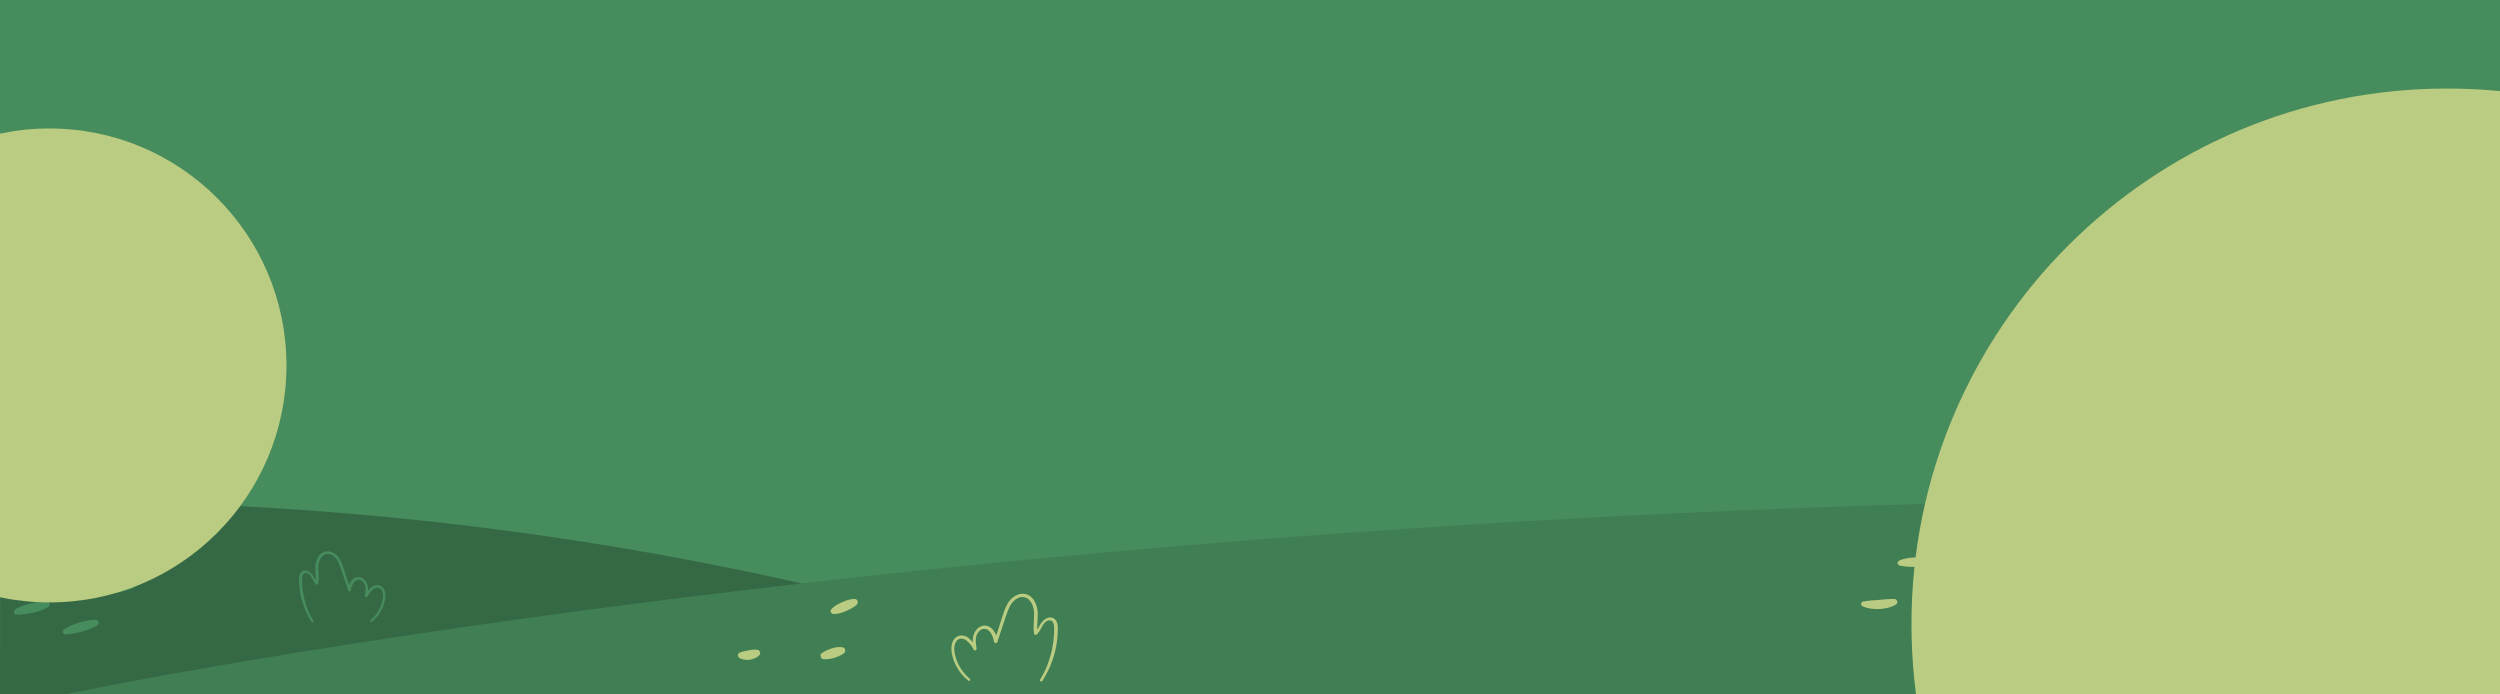 <svg width="1440" height="400" viewBox="0 0 1440 400" fill="none" xmlns="http://www.w3.org/2000/svg">
<g clip-path="url(#clip0_1_2)">
<path d="M1440 0H0V400H1440V0Z" fill="#478C5C"/>
<path d="M1292.97 283.38C1287.95 275.337 1283.48 265.205 1287.65 256.698C1288.26 255.383 1289.27 254.068 1290.65 253.604C1291.58 253.295 1292.66 253.449 1293.66 253.604C1297.83 254.532 1301.61 257.316 1303.85 260.951C1304.62 257.858 1305.39 254.764 1306.24 251.671C1306.47 250.665 1306.78 249.505 1307.71 248.964C1309.56 247.649 1312.03 249.66 1313.03 251.671C1314.03 253.759 1314.88 256.311 1317.12 256.852C1317.66 252.908 1318.2 248.886 1318.74 244.942C1319.2 241.229 1320.59 236.589 1324.3 236.048C1327.46 235.584 1330.01 238.6 1331.39 241.384C1333.94 246.643 1334.87 252.676 1333.94 258.477C1335.56 257.78 1336.33 256.002 1337.34 254.532C1338.34 253.14 1340.27 251.903 1341.81 252.831C1343.2 253.681 1343.12 255.692 1342.81 257.316C1341.58 264.432 1340.04 271.547 1338.11 278.508C1338.11 278.508 1329.39 298.23 1315.35 297.998C1301.15 297.766 1292.97 283.38 1292.97 283.38Z" fill="#407E53"/>
<path d="M675 400C675 400 393.842 280.964 0.169 289.431L0 400H675Z" fill="#356945"/>
<path d="M28.971 293.38C23.956 285.337 19.481 275.205 23.647 266.698C24.265 265.383 25.268 264.068 26.657 263.604C27.582 263.295 28.663 263.449 29.666 263.604C33.832 264.532 37.613 267.316 39.851 270.951C40.622 267.858 41.394 264.764 42.243 261.671C42.474 260.665 42.783 259.505 43.709 258.964C45.56 257.649 48.029 259.66 49.033 261.671C50.036 263.759 50.884 266.311 53.122 266.852C53.662 262.908 54.202 258.886 54.742 254.942C55.205 251.229 56.594 246.589 60.298 246.048C63.461 245.584 66.007 248.6 67.396 251.384C69.943 256.643 70.868 262.676 69.943 268.477C71.563 267.78 72.335 266.002 73.338 264.532C74.341 263.14 76.27 261.903 77.813 262.831C79.202 263.681 79.124 265.692 78.816 267.316C77.581 274.432 76.038 281.547 74.109 288.508C74.109 288.508 65.39 308.23 51.347 307.998C37.15 307.766 28.971 293.38 28.971 293.38Z" fill="#356945"/>
<path d="M521.842 349.521C520.036 348.799 518.591 348.619 516.966 348.257C516.244 348.077 515.341 348.077 514.619 347.896C513.896 347.896 512.993 347.716 512.09 347.896H511.91C510.826 347.896 510.104 348.98 510.104 349.883C510.104 350.244 510.285 350.605 510.646 350.966C511.368 351.869 512.271 352.411 513.174 352.772C514.077 353.133 515.16 353.494 516.244 353.675C518.23 353.855 520.397 353.675 522.203 352.591C522.926 352.049 523.287 350.966 522.745 350.244C522.564 349.883 522.203 349.702 521.842 349.521Z" fill="#BACC81"/>
<path d="M474.89 350.063C473.084 348.618 471.097 347.896 469.111 347.173C468.027 346.812 467.124 346.632 466.041 346.451C464.957 346.271 463.874 346.271 462.79 346.451C461.707 346.632 460.984 347.535 461.165 348.618C461.165 349.16 461.526 349.521 461.887 349.882C462.79 350.604 463.693 351.146 464.596 351.507C465.499 351.868 466.583 352.23 467.486 352.591C469.472 353.132 471.639 353.494 473.806 353.313C474.709 353.132 475.431 352.41 475.251 351.507C475.612 350.785 475.251 350.243 474.89 350.063Z" fill="#BACC81"/>
<path d="M531.989 376.598C530.183 374.792 528.016 373.709 525.849 372.806C524.765 372.264 523.682 371.903 522.418 371.542C521.334 371.181 520.07 371 518.806 371C517.722 371 517 371.722 517 372.806C517 373.348 517.18 373.889 517.542 374.25C518.445 375.153 519.528 375.876 520.612 376.417C521.695 376.959 522.779 377.501 523.862 378.042C526.029 378.945 528.377 379.668 530.905 379.668C531.808 379.668 532.53 378.945 532.711 378.042C532.53 377.32 532.35 376.959 531.989 376.598Z" fill="#BACC81"/>
<path d="M180.634 357.814C178.857 354.938 177.334 351.808 176.319 348.509C175.22 345.295 174.543 341.911 174.204 338.528C174.035 336.836 173.951 335.144 173.951 333.453C173.951 332.607 174.12 331.845 174.374 331.169C174.627 330.492 175.135 330.069 175.727 329.984C176.319 329.9 177.081 330.069 177.673 330.492C178.265 330.915 178.772 331.422 179.195 332.099C180.041 333.453 180.634 335.229 182.156 336.582C182.495 336.836 182.918 336.836 183.171 336.582C183.256 336.498 183.341 336.329 183.341 336.244C184.102 332.099 182.833 328.039 183.594 324.486C184.017 322.71 184.863 320.933 186.217 319.918C187.57 318.903 189.431 318.819 190.954 319.58C192.561 320.341 193.83 321.695 194.676 323.386C195.522 325.078 196.114 326.855 196.791 328.8L200.513 340.05C200.682 340.473 201.105 340.727 201.528 340.558C201.782 340.473 202.036 340.22 202.036 339.966C202.374 338.274 202.966 336.582 203.982 335.313C204.489 334.721 205.081 334.214 205.758 334.045C206.435 333.875 207.196 333.875 207.873 334.214C209.226 334.891 210.241 336.329 210.495 337.936C210.749 339.543 210.495 341.319 210.241 343.18C210.157 343.603 210.495 343.942 210.834 344.026C211.172 344.111 211.426 343.942 211.595 343.603C212.187 342.419 212.948 341.319 213.879 340.389C214.725 339.458 215.825 338.612 216.924 338.528C218.024 338.359 219.208 338.866 219.801 339.881C220.477 340.896 220.646 342.165 220.646 343.434C220.646 344.703 220.308 346.056 219.97 347.325C219.631 348.594 219.124 349.863 218.447 351.047C217.178 353.416 215.486 355.53 213.371 357.307C213.118 357.476 213.118 357.814 213.287 358.068C213.456 358.322 213.794 358.322 214.048 358.153C216.332 356.376 218.193 354.177 219.547 351.639C220.224 350.37 220.816 349.102 221.239 347.664C221.662 346.31 222 344.872 222 343.434C222 341.996 221.831 340.389 220.9 339.035C220.477 338.359 219.801 337.767 219.039 337.428C218.278 337.09 217.432 336.921 216.586 337.09C215.74 337.174 214.979 337.513 214.387 337.936C213.71 338.359 213.202 338.866 212.695 339.374C211.68 340.473 210.918 341.658 210.157 342.927L211.595 343.434C211.849 341.658 212.187 339.712 211.849 337.767C211.51 335.821 210.411 333.791 208.38 332.86C207.365 332.353 206.181 332.268 205.166 332.607C204.066 332.945 203.22 333.622 202.543 334.383C201.274 335.99 200.598 337.851 200.259 339.712L201.867 339.628L198.229 328.377C197.637 326.516 197.045 324.571 196.03 322.71C195.099 320.849 193.576 319.157 191.546 318.226C190.531 317.719 189.431 317.465 188.247 317.55C187.063 317.634 185.963 318.057 185.117 318.734C184.186 319.411 183.51 320.341 183.002 321.272C182.495 322.202 182.156 323.217 181.902 324.232C181.479 326.347 181.649 328.377 181.733 330.323C181.902 332.268 181.987 334.214 181.649 336.075L182.918 335.652C181.818 334.637 181.226 333.03 180.211 331.507C179.703 330.746 179.026 329.984 178.18 329.392C177.334 328.885 176.319 328.462 175.22 328.631C174.12 328.8 173.189 329.731 172.766 330.661C172.343 331.592 172.259 332.522 172.259 333.453C172.259 335.229 172.343 337.005 172.513 338.697C173.274 345.718 175.727 352.485 179.534 358.322C179.703 358.576 179.957 358.576 180.211 358.491C180.718 358.406 180.718 358.068 180.634 357.814Z" fill="#478C5C"/>
<path d="M37.002 400C37.002 400 621.395 276.296 1439.65 287.749L1440 400H37.002Z" fill="#407E53"/>
<path d="M598.983 391.645C601.173 388.1 603.05 384.243 604.301 380.177C605.656 376.215 606.49 372.045 606.907 367.875C607.116 365.79 607.22 363.705 607.22 361.62C607.22 360.577 607.012 359.639 606.699 358.805C606.386 357.971 605.76 357.45 605.031 357.345C604.301 357.241 603.362 357.45 602.633 357.971C601.903 358.492 601.277 359.118 600.756 359.952C599.713 361.62 598.984 363.809 597.107 365.477C596.69 365.79 596.168 365.79 595.856 365.477C595.751 365.373 595.647 365.164 595.647 365.06C594.709 359.952 596.273 354.947 595.334 350.569C594.813 348.379 593.77 346.19 592.102 344.939C590.434 343.688 588.14 343.584 586.264 344.522C584.283 345.46 582.719 347.128 581.676 349.213C580.634 351.298 579.904 353.488 579.07 355.886L574.482 369.752C574.274 370.273 573.752 370.586 573.231 370.377C572.918 370.273 572.606 369.96 572.606 369.647C572.189 367.562 571.459 365.477 570.208 363.913C569.582 363.184 568.852 362.558 568.018 362.349C567.184 362.141 566.246 362.141 565.412 362.558C563.743 363.392 562.492 365.164 562.179 367.145C561.867 369.126 562.179 371.315 562.492 373.609C562.597 374.13 562.179 374.547 561.762 374.652C561.345 374.756 561.033 374.547 560.824 374.13C560.094 372.671 559.156 371.315 558.009 370.169C556.966 369.022 555.611 367.979 554.256 367.875C552.9 367.667 551.441 368.292 550.711 369.543C549.877 370.794 549.668 372.358 549.668 373.922C549.668 375.486 550.085 377.154 550.502 378.718C550.919 380.281 551.545 381.845 552.379 383.305C553.943 386.224 556.028 388.83 558.635 391.02C558.947 391.228 558.947 391.645 558.739 391.958C558.53 392.271 558.113 392.271 557.801 392.062C554.985 389.873 552.692 387.162 551.024 384.035C550.189 382.471 549.46 380.907 548.938 379.135C548.417 377.466 548 375.694 548 373.922C548 372.149 548.209 370.169 549.355 368.501C549.877 367.666 550.711 366.937 551.649 366.52C552.587 366.103 553.63 365.894 554.673 366.103C555.715 366.207 556.654 366.624 557.383 367.145C558.218 367.666 558.843 368.292 559.469 368.918C560.72 370.273 561.658 371.732 562.596 373.296L560.824 373.922C560.511 371.732 560.094 369.335 560.511 366.937C560.928 364.539 562.284 362.037 564.786 360.89C566.037 360.264 567.497 360.16 568.748 360.577C570.103 360.994 571.146 361.828 571.98 362.766C573.544 364.747 574.378 367.041 574.795 369.335L572.814 369.23L577.297 355.364C578.027 353.071 578.757 350.673 580.008 348.379C581.155 346.086 583.032 344.001 585.534 342.854C586.785 342.228 588.14 341.916 589.6 342.02C591.06 342.124 592.415 342.645 593.458 343.479C594.605 344.313 595.439 345.46 596.064 346.607C596.69 347.754 597.107 349.005 597.42 350.256C597.941 352.862 597.732 355.364 597.628 357.762C597.42 360.16 597.315 362.558 597.732 364.852L596.168 364.33C597.524 363.079 598.254 361.098 599.505 359.222C600.13 358.284 600.964 357.345 602.007 356.615C603.05 355.99 604.301 355.469 605.656 355.677C607.012 355.886 608.158 357.032 608.68 358.179C609.201 359.326 609.305 360.473 609.305 361.62C609.305 363.809 609.201 365.998 608.992 368.084C608.054 376.737 605.031 385.077 600.339 392.271C600.13 392.583 599.818 392.583 599.505 392.479C598.879 392.375 598.879 391.958 598.983 391.645Z" fill="#BACC81"/>
<path d="M1243.68 357.442C1253.8 344.801 1260.48 329.633 1263.01 313.742C1263.37 311.756 1263.55 309.769 1263.73 307.783C1263.91 305.797 1263.91 303.81 1263.55 302.005C1263.19 300.199 1262.65 298.393 1261.56 297.31C1260.48 296.226 1258.85 295.504 1257.23 295.684C1255.6 295.865 1253.98 296.587 1252.53 297.851C1251.09 298.935 1249.82 300.379 1248.74 302.005C1246.57 305.255 1244.77 309.228 1241.16 312.117C1240.43 312.659 1239.53 312.478 1238.99 311.936C1238.63 311.575 1238.63 311.033 1238.63 310.672C1240.79 300.741 1242.06 290.448 1242.24 280.335C1242.24 277.807 1242.24 275.46 1241.7 273.112C1241.16 270.765 1240.25 268.598 1238.63 267.514C1237 266.431 1234.83 266.25 1233.03 267.334C1231.22 268.237 1229.42 270.043 1228.15 272.029C1226.71 274.015 1225.62 276.363 1224.36 278.53C1223.1 280.877 1222.01 283.044 1220.93 285.392C1218.76 290.087 1216.78 294.782 1214.97 299.477C1211.36 309.047 1208.47 318.798 1206.3 328.911C1206.12 329.814 1205.22 330.536 1204.32 330.175C1203.77 329.994 1203.41 329.813 1203.23 329.452C1201.79 327.105 1200.88 324.396 1200.34 321.868C1199.8 319.34 1199.26 316.993 1198.36 314.645C1197.63 312.478 1196.37 310.492 1194.74 308.867C1193.12 307.422 1191.13 306.519 1189.15 306.7L1190.23 305.977C1184.63 313.742 1182.1 323.854 1183.55 333.425C1183.73 334.328 1183.19 335.05 1182.28 335.231C1181.56 335.411 1180.66 334.87 1180.48 334.147C1179.39 330.716 1178.49 327.466 1176.69 324.577C1175.78 323.132 1174.88 321.868 1173.62 320.785C1172.53 319.701 1171.09 318.979 1169.64 318.618C1166.75 317.715 1163.14 318.257 1161.52 320.604C1159.71 322.771 1159.89 326.383 1160.07 329.814C1160.79 336.495 1164.41 342.634 1169.1 347.691C1173.8 352.927 1179.21 357.261 1184.81 361.595C1185.35 361.956 1185.35 362.679 1184.99 363.22C1184.63 363.762 1183.91 363.762 1183.37 363.401C1177.59 359.248 1171.99 354.733 1167.11 349.496C1162.24 344.26 1158.09 337.759 1157.18 330.175C1157 329.272 1157 328.369 1157 327.466C1157 326.563 1157 325.66 1157 324.577C1157.18 322.59 1157.72 320.604 1158.99 318.798C1160.25 316.993 1162.24 315.909 1164.23 315.548C1166.21 315.187 1168.38 315.187 1170.18 315.728C1172.17 316.27 1173.98 317.173 1175.42 318.618C1176.87 319.882 1178.13 321.507 1179.03 323.132C1181.02 326.383 1182.1 329.994 1183.01 333.244L1179.94 333.967C1178.31 323.674 1180.84 312.659 1186.98 304.172C1187.16 303.81 1187.7 303.63 1188.06 303.449C1189.69 303.269 1191.31 303.449 1192.58 303.991C1194.02 304.533 1195.29 305.436 1196.37 306.339C1198.54 308.325 1199.98 310.672 1200.88 313.381C1201.79 315.909 1202.33 318.437 1202.87 320.965C1203.41 323.313 1204.14 325.66 1205.4 327.466L1202.15 328.008C1204.32 317.715 1207.21 307.783 1210.82 298.032C1212.62 293.156 1214.79 288.461 1216.96 283.766C1218.04 281.419 1219.3 279.071 1220.39 276.724C1221.65 274.376 1222.74 272.029 1224.36 269.862C1225.99 267.695 1227.79 265.528 1230.5 264.083C1231.76 263.361 1233.39 263 1235.02 263C1236.64 263.181 1238.27 263.722 1239.53 264.625C1242.24 266.612 1243.32 269.501 1243.86 272.209C1244.41 274.918 1244.59 277.807 1244.41 280.335C1244.23 290.809 1242.96 301.102 1240.61 311.395L1238.09 309.769C1240.97 307.603 1242.78 303.81 1245.13 300.379C1247.48 296.768 1250.91 293.337 1255.96 292.795C1258.49 292.615 1261.02 293.518 1262.65 295.323C1264.27 297.129 1265.17 299.477 1265.53 301.643C1265.9 303.81 1265.9 305.977 1265.72 308.144C1265.53 310.131 1265.17 312.298 1264.81 314.284C1262.1 330.716 1254.88 346.246 1244.41 358.886C1244.04 359.248 1243.32 359.428 1242.96 359.067C1243.32 358.525 1243.32 357.803 1243.68 357.442Z" fill="#BACC81"/>
<path d="M61.705 337.973C64.413 336.709 66.942 335.986 69.65 335.264C70.915 334.903 72.359 334.542 73.804 334.361C75.249 334.181 76.513 334 77.957 334C78.86 334 79.763 334.722 79.763 335.806C79.763 336.348 79.402 336.889 79.041 337.25C77.777 338.153 76.513 338.876 75.068 339.417C73.623 339.959 72.359 340.32 70.915 340.681C68.025 341.223 65.136 341.584 62.066 341.223C61.163 341.043 60.621 340.32 60.621 339.417C60.982 338.695 61.343 338.334 61.705 337.973Z" fill="#478C5C"/>
<path d="M37.142 362.351C39.851 360.545 42.921 359.461 45.81 358.558C47.255 358.017 48.88 357.656 50.325 357.475C51.95 357.114 53.395 356.933 55.02 356.933C55.923 356.933 56.826 357.656 56.826 358.739C56.826 359.281 56.465 360.003 55.923 360.184C54.478 361.086 53.034 361.809 51.589 362.351C50.144 362.892 48.7 363.434 47.074 363.795C44.004 364.698 40.934 365.24 37.684 365.42C36.781 365.42 36.059 364.698 36.059 363.795C36.42 363.073 36.6 362.531 37.142 362.351Z" fill="#478C5C"/>
<path d="M9.084 350.794C11.792 349.169 14.862 348.266 17.752 347.543C19.196 347.182 20.822 346.821 22.266 346.641C23.892 346.46 25.336 346.279 26.962 346.46C27.865 346.46 28.767 347.363 28.587 348.266C28.587 348.808 28.226 349.349 27.684 349.71C26.239 350.433 24.795 351.155 23.35 351.697C21.905 352.239 20.46 352.6 18.835 352.961C15.765 353.683 12.695 354.044 9.625 354.044C8.722 354.044 8 353.322 8 352.419C8.361 351.516 8.542 350.974 9.084 350.794Z" fill="#478C5C"/>
<path d="M1117.04 343.264C1119.03 342.361 1121.19 342.181 1123.18 342C1124.26 342 1125.17 342 1126.25 342.181C1127.33 342.361 1128.24 342.542 1129.32 343.083C1130.22 343.445 1130.77 344.709 1130.22 345.612C1130.04 345.973 1129.68 346.334 1129.32 346.514C1128.24 347.056 1127.33 347.237 1126.25 347.417C1125.17 347.598 1124.26 347.598 1123.18 347.598C1121.19 347.598 1119.03 347.237 1117.04 346.334C1116.14 345.973 1115.78 344.889 1116.14 344.167C1116.5 343.806 1116.68 343.445 1117.04 343.264Z" fill="#BACC81"/>
<path d="M1073.4 346.445C1076.47 345.903 1079.36 345.722 1082.25 345.542C1083.7 345.361 1085.14 345.361 1086.59 345.181C1088.03 345 1089.47 345 1091.1 345C1092 345 1092.91 345.903 1092.91 346.806C1092.91 347.348 1092.54 347.889 1092 348.25C1090.56 349.153 1089.11 349.695 1087.49 350.056C1085.86 350.417 1084.24 350.778 1082.61 350.778C1079.36 350.959 1076.11 350.598 1073.04 349.334C1072.14 348.973 1071.78 348.07 1072.14 347.167C1072.32 346.806 1072.86 346.445 1073.4 346.445Z" fill="#BACC81"/>
<path d="M426.164 375.879C427.97 375.156 429.414 374.976 431.04 374.615C431.762 374.434 432.665 374.434 433.387 374.253C434.11 374.253 435.013 374.073 435.916 374.253H436.096C437.18 374.253 437.902 375.337 437.902 376.24C437.902 376.601 437.721 376.962 437.36 377.323C436.638 378.226 435.735 378.768 434.832 379.129C433.929 379.49 432.845 379.851 431.762 380.032C429.776 380.213 427.609 380.032 425.803 378.948C425.08 378.407 424.719 377.323 425.261 376.601C425.441 376.24 425.803 376.059 426.164 375.879Z" fill="#BACC81"/>
<path d="M473.114 376.42C474.92 374.975 476.907 374.253 478.893 373.531C479.977 373.17 480.88 372.989 481.963 372.808C483.047 372.628 484.13 372.628 485.214 372.808C486.297 372.989 487.019 373.892 486.839 374.975C486.839 375.517 486.478 375.878 486.117 376.239C485.214 376.962 484.311 377.503 483.408 377.865C482.505 378.226 481.421 378.587 480.518 378.948C478.532 379.49 476.365 379.851 474.198 379.67C473.295 379.49 472.573 378.767 472.753 377.865C472.392 377.142 472.753 376.601 473.114 376.42Z" fill="#BACC81"/>
<path d="M479.072 350.598C480.878 348.792 483.045 347.709 485.212 346.806C486.295 346.264 487.379 345.903 488.643 345.542C489.727 345.181 490.991 345 492.255 345C493.338 345 494.061 345.722 494.061 346.806C494.061 347.348 493.88 347.889 493.519 348.25C492.616 349.153 491.532 349.876 490.449 350.417C489.365 350.959 488.282 351.501 487.198 352.042C485.031 352.945 482.684 353.668 480.155 353.668C479.253 353.668 478.53 352.945 478.35 352.042C478.53 351.32 478.711 350.959 479.072 350.598Z" fill="#BACC81"/>
<g filter="url(#filter0_f_1_2)">
<path d="M1718 359.5C1718 529.88 1579.88 668 1409.5 668C1239.12 668 1101 529.88 1101 359.5C1101 189.12 1239.12 51 1409.5 51C1579.88 51 1718 189.12 1718 359.5Z" fill="#BACC81"/>
</g>
<path d="M1094.3 322.705C1097.01 321.622 1099.9 321.261 1102.61 321.08C1104.05 321.08 1105.31 320.9 1106.76 321.08C1108.2 321.08 1109.65 321.261 1110.91 321.622C1111.82 321.803 1112.36 322.886 1112.18 323.789C1112 324.331 1111.64 324.872 1111.09 325.053C1109.65 325.595 1108.38 325.956 1106.94 326.136C1105.5 326.317 1104.23 326.498 1102.79 326.498C1100.08 326.498 1097.19 326.498 1094.3 325.775C1093.4 325.595 1092.85 324.692 1093.03 323.789C1093.4 323.428 1093.94 322.886 1094.3 322.705Z" fill="#BACC81"/>
<path fill-rule="evenodd" clip-rule="evenodd" d="M1417.4 400H1297.81C1287.93 384.45 1281.39 366.674 1290 351.423C1291.62 348.534 1293.97 345.825 1297.58 344.742C1299.93 344.019 1302.64 344.38 1305.17 344.922C1315.82 347.089 1325.21 353.048 1330.99 360.994C1331.86 358.07 1332.69 355.146 1333.52 352.238C1334.59 348.5 1335.65 344.786 1336.77 341.13C1337.31 338.963 1338.21 336.616 1340.38 335.352C1345.08 332.462 1351.22 336.977 1353.92 341.311C1354.2 341.801 1354.47 342.302 1354.75 342.808C1357 346.953 1359.41 351.38 1364.4 352.506C1365.66 344.019 1366.93 335.532 1368.01 327.045C1369.09 319.1 1372.34 309.168 1381.73 308.084C1389.68 307.182 1396 313.682 1399.61 319.822C1406.11 331.198 1408.64 344.2 1406.48 356.66C1409.56 355.539 1411.44 353.006 1413.32 350.493C1413.86 349.766 1414.4 349.042 1414.96 348.353C1417.49 345.283 1422.37 342.755 1426.16 344.742C1429.59 346.547 1429.41 350.881 1428.87 354.312C1425.98 369.661 1422.19 384.83 1417.49 399.818C1417.49 399.818 1417.46 399.88 1417.4 400Z" fill="#BACC81"/>
<g filter="url(#filter1_f_1_2)">
<path d="M165 210.5C165 285.887 103.887 347 28.5 347C-46.887 347 -108 285.887 -108 210.5C-108 135.113 -46.887 74 28.5 74C103.887 74 165 135.113 165 210.5Z" fill="#BACC81"/>
</g>
</g>
<defs>
<filter id="filter0_f_1_2" x="101" y="-949" width="2617" height="2617" filterUnits="userSpaceOnUse" color-interpolation-filters="sRGB">
<feFlood flood-opacity="0" result="BackgroundImageFix"/>
<feBlend mode="normal" in="SourceGraphic" in2="BackgroundImageFix" result="shape"/>
<feGaussianBlur stdDeviation="500" result="effect1_foregroundBlur_1_2"/>
</filter>
<filter id="filter1_f_1_2" x="-1108" y="-926" width="2273" height="2273" filterUnits="userSpaceOnUse" color-interpolation-filters="sRGB">
<feFlood flood-opacity="0" result="BackgroundImageFix"/>
<feBlend mode="normal" in="SourceGraphic" in2="BackgroundImageFix" result="shape"/>
<feGaussianBlur stdDeviation="500" result="effect1_foregroundBlur_1_2"/>
</filter>
<clipPath id="clip0_1_2">
<rect width="1440" height="1768" fill="white" transform="translate(0 -100)"/>
</clipPath>
</defs>
</svg>
